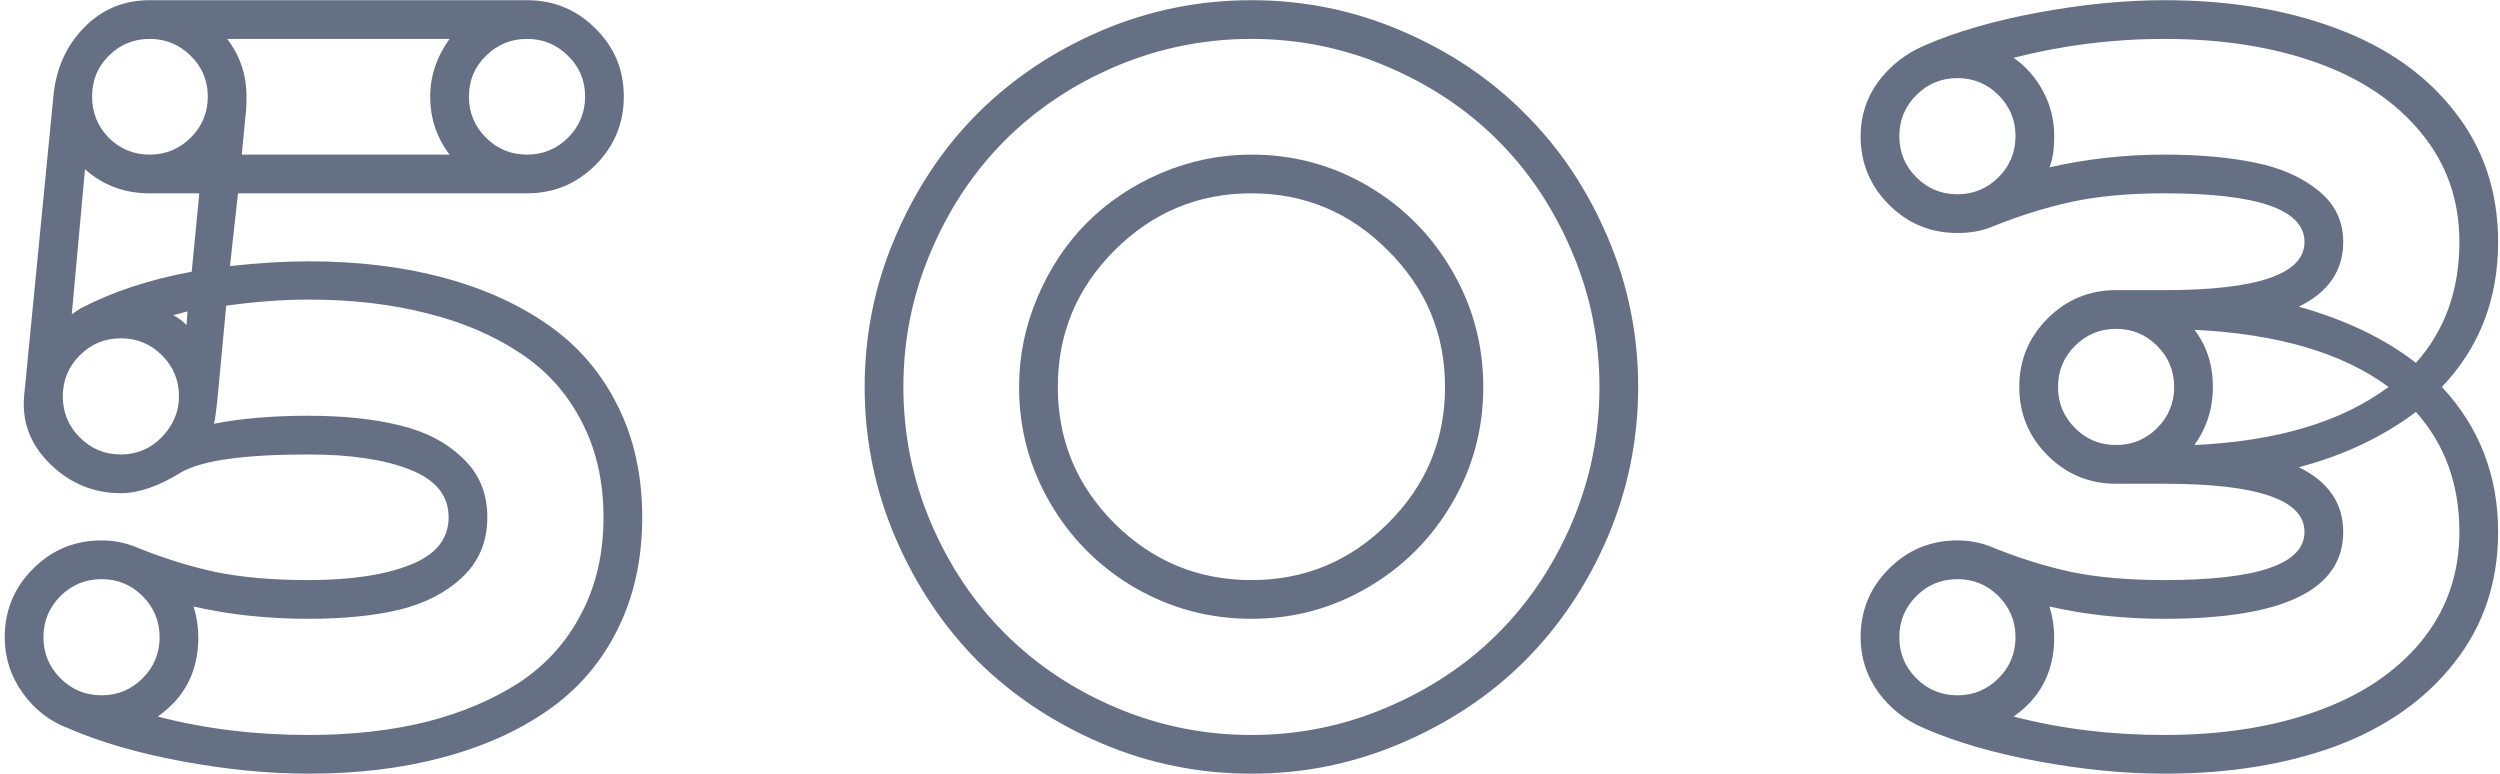 <svg width="517" height="160" viewBox="0 0 517 160" fill="none" xmlns="http://www.w3.org/2000/svg">
<path d="M108.984 39.98H49.219L47.559 55.02C53.548 54.368 58.952 54.043 63.77 54.043C73.926 54.043 83.171 55.15 91.504 57.363C99.837 59.577 107.096 62.832 113.281 67.129C119.466 71.426 124.251 76.96 127.637 83.731C131.087 90.501 132.812 98.249 132.812 106.973C132.812 115.697 131.087 123.477 127.637 130.312C124.251 137.083 119.466 142.617 113.281 146.914C107.096 151.211 99.805 154.466 91.406 156.68C83.073 158.893 73.861 160 63.77 160C55.632 160 46.973 159.154 37.793 157.461C28.613 155.768 20.736 153.49 14.16 150.625C10.319 149.193 7.161 146.751 4.688 143.301C2.214 139.85 0.977 136.009 0.977 131.777C0.977 126.243 2.93 121.523 6.836 117.617C10.742 113.711 15.462 111.758 20.996 111.758C23.405 111.758 25.684 112.181 27.832 113.027C33.561 115.371 39.16 117.129 44.629 118.301C50.098 119.408 56.478 119.961 63.77 119.961C72.493 119.961 79.492 118.919 84.766 116.836C90.104 114.753 92.773 111.465 92.773 106.973C92.773 102.48 90.104 99.193 84.766 97.109C79.492 95.026 72.493 93.984 63.77 93.984C50.618 93.984 41.895 95.189 37.598 97.598C32.91 100.527 28.711 101.992 25 101.992C19.401 101.992 14.551 100.007 10.449 96.035C6.348 92.064 4.525 87.376 4.98 81.973L11.035 19.961C11.556 14.297 13.639 9.577 17.285 5.801C20.996 1.96 25.553 0.039 30.957 0.039H108.984C114.518 0.039 119.238 1.992 123.145 5.898C127.051 9.74 129.004 14.427 129.004 19.961C129.004 25.495 127.051 30.215 123.145 34.121C119.238 38.027 114.518 39.98 108.984 39.98ZM44.238 87.637C49.837 86.53 56.348 85.977 63.77 85.977C70.996 85.977 77.246 86.628 82.519 87.93C87.858 89.167 92.22 91.413 95.606 94.668C99.056 97.858 100.781 101.96 100.781 106.973C100.781 111.986 99.056 116.12 95.606 119.375C92.22 122.565 87.858 124.811 82.519 126.113C77.246 127.35 70.996 127.969 63.77 127.969C55.371 127.969 47.461 127.122 40.039 125.43C40.69 127.578 41.016 129.694 41.016 131.777C41.016 138.809 38.216 144.277 32.617 148.184C42.383 150.723 52.767 151.992 63.77 151.992C72.754 151.992 80.924 151.081 88.281 149.258C95.638 147.37 102.051 144.635 107.52 141.055C112.988 137.409 117.22 132.689 120.215 126.895C123.275 121.1 124.805 114.46 124.805 106.973C124.805 99.486 123.275 92.845 120.215 87.051C117.22 81.257 112.988 76.569 107.52 72.988C102.051 69.342 95.638 66.608 88.281 64.785C80.924 62.897 72.754 61.953 63.77 61.953C58.496 61.953 52.832 62.376 46.777 63.223L45.02 81.973C44.694 85.163 44.434 87.051 44.238 87.637ZM88.965 19.961C88.965 15.729 90.299 11.758 92.969 8.047H46.973C49.642 11.497 50.977 15.469 50.977 19.961C50.977 21.719 50.911 22.988 50.781 23.77L50 31.973H92.969C90.299 28.457 88.965 24.453 88.965 19.961ZM41.211 39.98H30.957C25.749 39.98 21.289 38.32 17.578 35L14.844 64.981L16.602 63.809C23.177 60.358 30.859 57.819 39.648 56.191L41.211 39.98ZM22.461 11.562C20.182 13.841 19.043 16.641 19.043 19.961C19.043 23.281 20.182 26.113 22.461 28.457C24.805 30.801 27.637 31.973 30.957 31.973C34.277 31.973 37.109 30.801 39.453 28.457C41.797 26.113 42.969 23.281 42.969 19.961C42.969 16.641 41.797 13.841 39.453 11.562C37.109 9.219 34.277 8.047 30.957 8.047C27.637 8.047 24.805 9.219 22.461 11.562ZM117.48 28.457C119.824 26.113 120.996 23.281 120.996 19.961C120.996 16.641 119.824 13.841 117.48 11.562C115.137 9.219 112.305 8.047 108.984 8.047C105.664 8.047 102.832 9.219 100.488 11.562C98.144 13.841 96.973 16.641 96.973 19.961C96.973 23.281 98.144 26.113 100.488 28.457C102.832 30.801 105.664 31.973 108.984 31.973C112.305 31.973 115.137 30.801 117.48 28.457ZM12.5 123.281C10.156 125.625 8.984 128.457 8.984 131.777C8.984 135.098 10.156 137.93 12.5 140.273C14.844 142.617 17.676 143.789 20.996 143.789C24.316 143.789 27.148 142.617 29.492 140.273C31.836 137.93 33.008 135.098 33.008 131.777C33.008 128.457 31.836 125.625 29.492 123.281C27.148 120.938 24.316 119.766 20.996 119.766C17.676 119.766 14.844 120.938 12.5 123.281ZM33.496 73.477C31.152 71.133 28.32 69.961 25 69.961C21.68 69.961 18.848 71.133 16.504 73.477C14.16 75.82 12.988 78.652 12.988 81.973C12.988 85.293 14.16 88.125 16.504 90.469C18.848 92.812 21.68 93.984 25 93.984C28.32 93.984 31.152 92.78 33.496 90.371C35.84 87.897 37.012 85.098 37.012 81.973C37.012 78.652 35.84 75.82 33.496 73.477ZM38.574 67.227L38.77 64.394C38.444 64.46 37.956 64.59 37.305 64.785C36.654 64.981 36.165 65.111 35.84 65.176C37.012 65.827 37.923 66.51 38.574 67.227ZM185.16 111.172C180.928 101.276 178.812 90.892 178.812 80.019C178.812 69.147 180.928 58.796 185.16 48.965C189.392 39.069 195.056 30.573 202.152 23.477C209.314 16.315 217.81 10.618 227.641 6.387C237.536 2.155 247.921 0.039 258.793 0.039C269.665 0.039 280.017 2.155 289.848 6.387C299.743 10.618 308.24 16.315 315.336 23.477C322.497 30.573 328.194 39.069 332.426 48.965C336.658 58.796 338.773 69.147 338.773 80.019C338.773 90.892 336.658 101.276 332.426 111.172C328.194 121.003 322.497 129.499 315.336 136.66C308.24 143.757 299.743 149.421 289.848 153.652C280.017 157.884 269.665 160 258.793 160C247.921 160 237.536 157.884 227.641 153.652C217.81 149.421 209.314 143.757 202.152 136.66C195.056 129.499 189.392 121.003 185.16 111.172ZM230.473 51.797C222.66 59.609 218.754 69.017 218.754 80.019C218.754 91.022 222.66 100.43 230.473 108.242C238.35 116.055 247.79 119.961 258.793 119.961C269.796 119.961 279.203 116.055 287.016 108.242C294.893 100.43 298.832 91.022 298.832 80.019C298.832 69.017 294.893 59.609 287.016 51.797C279.203 43.919 269.796 39.98 258.793 39.98C247.79 39.98 238.35 43.919 230.473 51.797ZM210.746 80.019C210.746 73.574 212.016 67.389 214.555 61.465C217.094 55.475 220.512 50.332 224.809 46.035C229.105 41.738 234.216 38.32 240.141 35.781C246.13 33.242 252.348 31.973 258.793 31.973C267.452 31.973 275.46 34.121 282.816 38.418C290.173 42.715 296 48.574 300.297 55.996C304.594 63.353 306.742 71.361 306.742 80.019C306.742 88.678 304.594 96.686 300.297 104.043C296 111.4 290.173 117.227 282.816 121.523C275.46 125.82 267.452 127.969 258.793 127.969C250.134 127.969 242.094 125.82 234.672 121.523C227.315 117.227 221.488 111.4 217.191 104.043C212.895 96.686 210.746 88.678 210.746 80.019ZM192.484 52.09C188.708 60.944 186.82 70.254 186.82 80.019C186.82 89.785 188.708 99.128 192.484 108.047C196.26 116.901 201.371 124.551 207.816 130.996C214.262 137.441 221.911 142.552 230.766 146.328C239.685 150.104 249.027 151.992 258.793 151.992C268.559 151.992 277.868 150.104 286.723 146.328C295.642 142.552 303.324 137.441 309.77 130.996C316.215 124.551 321.326 116.901 325.102 108.047C328.878 99.128 330.766 89.785 330.766 80.019C330.766 70.254 328.878 60.944 325.102 52.09C321.326 43.171 316.215 35.488 309.77 29.043C303.324 22.598 295.642 17.487 286.723 13.711C277.868 9.935 268.559 8.047 258.793 8.047C249.027 8.047 239.685 9.935 230.766 13.711C221.911 17.487 214.262 22.598 207.816 29.043C201.371 35.488 196.26 43.171 192.484 52.09ZM423.445 94.18C419.539 90.273 417.586 85.553 417.586 80.019C417.586 74.486 419.539 69.766 423.445 65.859C427.352 61.953 432.072 60 437.605 60H447.566C466.902 60 476.57 56.68 476.57 50.039C476.57 43.333 466.902 39.98 447.566 39.98C440.275 39.98 433.895 40.566 428.426 41.738C423.022 42.91 417.423 44.668 411.629 47.012C409.676 47.793 407.397 48.184 404.793 48.184C399.259 48.184 394.539 46.23 390.633 42.324C386.727 38.418 384.773 33.698 384.773 28.164C384.773 23.997 385.978 20.254 388.387 16.934C390.861 13.613 394.051 11.107 397.957 9.414C404.533 6.549 412.41 4.271 421.59 2.578C430.77 0.885 439.428 0.039 447.566 0.039C460.978 0.039 472.859 1.992 483.211 5.898C493.562 9.74 501.701 15.469 507.625 23.086C513.615 30.703 516.609 39.688 516.609 50.039C516.609 61.888 512.736 71.882 504.988 80.019C512.736 88.353 516.609 98.346 516.609 110C516.609 120.352 513.615 129.336 507.625 136.953C501.701 144.57 493.562 150.332 483.211 154.238C472.859 158.079 460.978 160 447.566 160C439.428 160 430.77 159.154 421.59 157.461C412.41 155.768 404.533 153.49 397.957 150.625C394.051 148.997 390.861 146.491 388.387 143.105C385.978 139.72 384.773 135.944 384.773 131.777C384.773 126.243 386.727 121.523 390.633 117.617C394.539 113.711 399.259 111.758 404.793 111.758C407.202 111.758 409.48 112.181 411.629 113.027C417.358 115.371 422.957 117.129 428.426 118.301C433.895 119.408 440.275 119.961 447.566 119.961C466.902 119.961 476.57 116.641 476.57 110C476.57 103.359 466.902 100.039 447.566 100.039H437.605C432.072 100.039 427.352 98.086 423.445 94.18ZM424.812 131.777C424.812 138.809 422.013 144.277 416.414 148.184C426.18 150.723 436.564 151.992 447.566 151.992C459.415 151.992 469.897 150.365 479.012 147.109C488.191 143.854 495.418 139.036 500.691 132.656C505.965 126.211 508.602 118.659 508.602 110C508.602 100.169 505.607 91.901 499.617 85.195C492.651 90.404 484.578 94.212 475.398 96.621C481.518 99.616 484.578 104.076 484.578 110C484.578 121.979 472.241 127.969 447.566 127.969C439.168 127.969 431.258 127.122 423.836 125.43C424.487 127.578 424.812 129.694 424.812 131.777ZM424.812 28.164C424.812 30.833 424.487 32.982 423.836 34.609C431.518 32.852 439.428 31.973 447.566 31.973C454.793 31.973 461.043 32.526 466.316 33.633C471.59 34.675 475.952 36.595 479.402 39.395C482.853 42.129 484.578 45.677 484.578 50.039C484.578 55.964 481.518 60.423 475.398 63.418C485.099 66.152 493.172 70.026 499.617 75.039C505.607 68.333 508.602 60 508.602 50.039C508.602 41.38 505.965 33.861 500.691 27.48C495.418 21.035 488.191 16.185 479.012 12.93C469.897 9.674 459.415 8.047 447.566 8.047C437.02 8.047 426.635 9.349 416.414 11.953C419.018 13.776 421.069 16.12 422.566 18.984C424.064 21.784 424.812 24.844 424.812 28.164ZM493.953 80.019C484.448 72.988 471.069 69.049 453.816 68.203C456.355 71.523 457.625 75.462 457.625 80.019C457.625 84.447 456.355 88.451 453.816 92.031C470.874 91.25 484.253 87.246 493.953 80.019ZM413.289 140.273C415.633 137.93 416.805 135.098 416.805 131.777C416.805 128.457 415.633 125.625 413.289 123.281C410.945 120.938 408.113 119.766 404.793 119.766C401.473 119.766 398.641 120.938 396.297 123.281C393.953 125.625 392.781 128.457 392.781 131.777C392.781 135.098 393.953 137.93 396.297 140.273C398.641 142.617 401.473 143.789 404.793 143.789C408.113 143.789 410.945 142.617 413.289 140.273ZM429.109 71.523C426.766 73.867 425.594 76.699 425.594 80.019C425.594 83.34 426.766 86.172 429.109 88.516C431.453 90.859 434.285 92.031 437.605 92.031C440.926 92.031 443.758 90.859 446.102 88.516C448.445 86.172 449.617 83.34 449.617 80.019C449.617 76.699 448.445 73.867 446.102 71.523C443.758 69.18 440.926 68.008 437.605 68.008C434.285 68.008 431.453 69.18 429.109 71.523ZM413.289 36.66C415.633 34.316 416.805 31.484 416.805 28.164C416.805 24.844 415.633 22.012 413.289 19.668C410.945 17.324 408.113 16.152 404.793 16.152C401.473 16.152 398.641 17.324 396.297 19.668C393.953 22.012 392.781 24.844 392.781 28.164C392.781 31.484 393.953 34.316 396.297 36.66C398.641 39.004 401.473 40.176 404.793 40.176C408.113 40.176 410.945 39.004 413.289 36.66Z" fill="#667085"/>
</svg>
